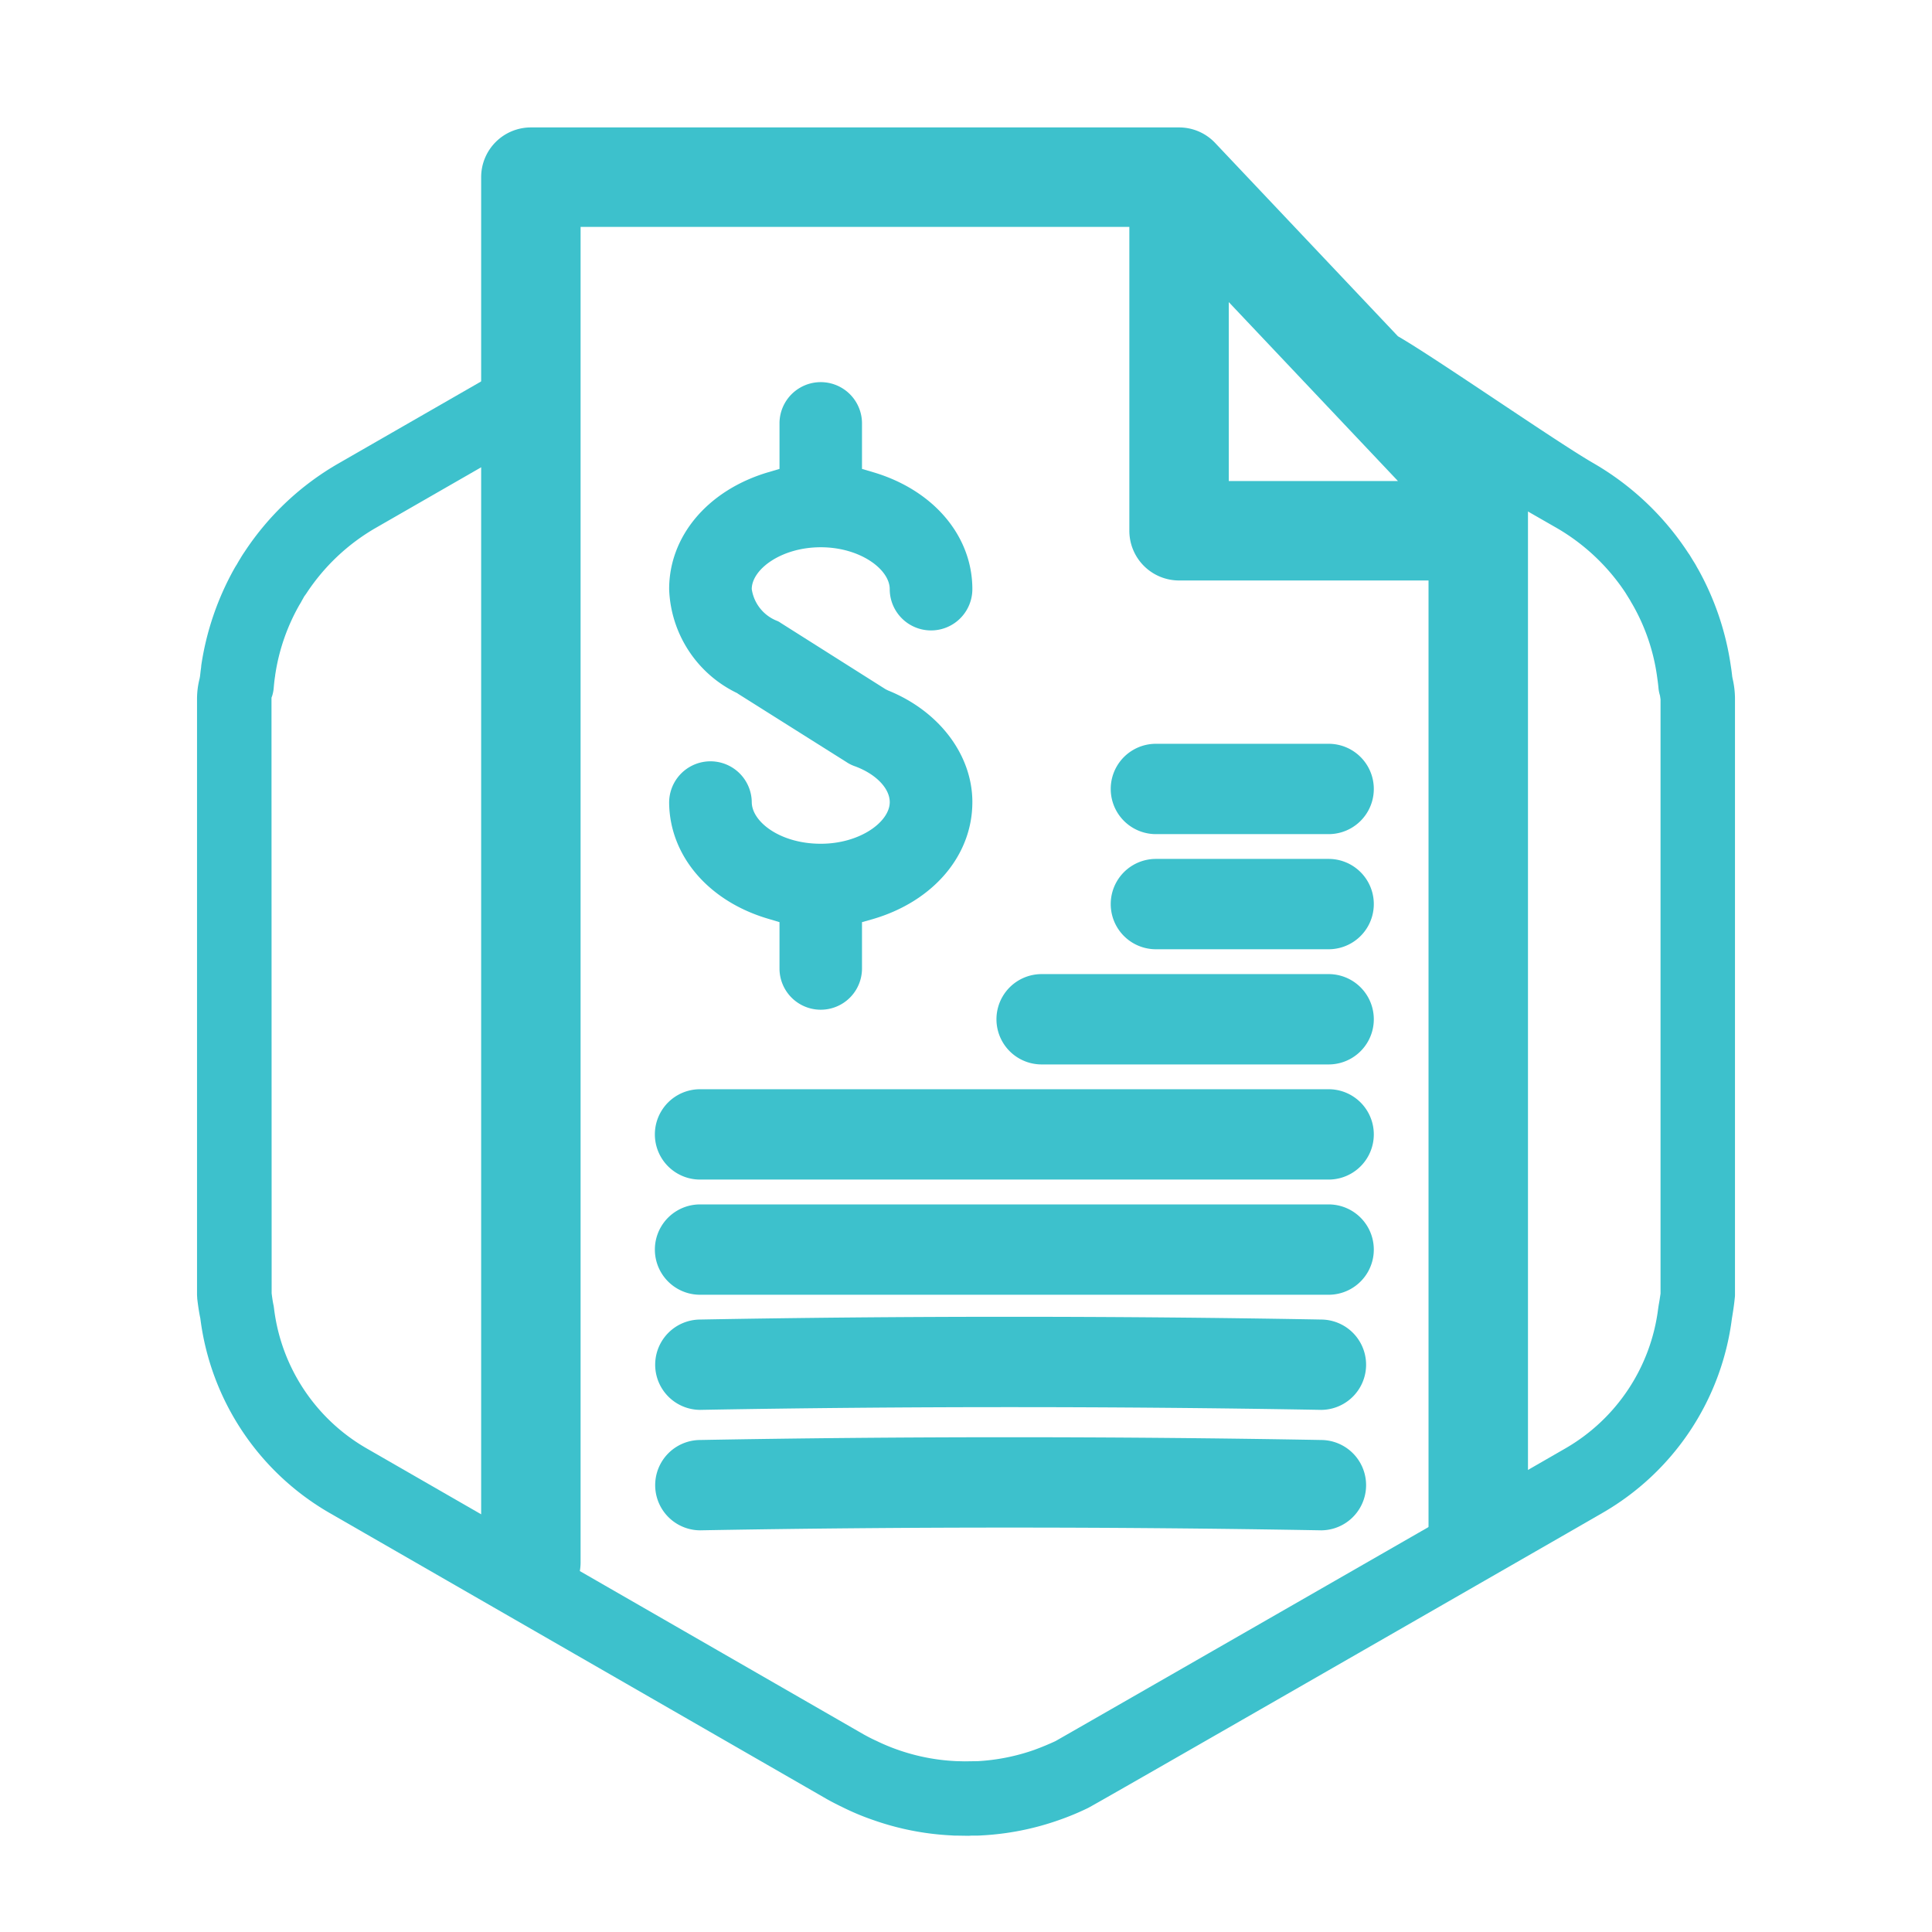 <svg id="Layer_1" data-name="Layer 1" xmlns="http://www.w3.org/2000/svg" viewBox="0 0 124 124"><defs><style>.cls-1{fill:#3dc1cc;}</style></defs><path class="cls-1" d="M31.557,29.606l5.207-2.993L36.64,21.172l-4.239,2.436A22.773,22.773,0,0,1,31.557,29.606Z"/><path class="cls-1" d="M111.202,43.554l-.024-.13c-.024-.212-.047-.413-.082-.625a18.052,18.052,0,0,0-2.112-6.278c-.059-.094-.106-.189-.153-.271-.083-.142-.154-.248-.225-.366l-.165-.272-.083-.118a18.078,18.078,0,0,0-6.077-5.759c-2.365-1.358-10.143-6.764-12.557-8.151l5.722,9.739c2.637,1.514,4.391,2.521,4.452,2.555A13.273,13.273,0,0,1,104.31,38.02l.248.401a2.546,2.546,0,0,1,.13.224l.071.118a12.801,12.801,0,0,1,1.581,4.555c.047.33.083.59.106.85a2.25,2.25,0,0,0,.095.472l.036.248V83.026c-.036.248-.071.484-.118.732l-.035.236a12.08,12.08,0,0,1-5.936,8.957l-2.643,1.522c-19.294,11.081-29.147,16.733-30.103,17.276-.46.212-.885.389-1.369.566a13.164,13.164,0,0,1-3.61.72l-.85.012-.508-.012a13.086,13.086,0,0,1-3.788-.732,12.698,12.698,0,0,1-1.381-.578c-.295-.13-.578-.283-.814-.413L23.513,92.95a12.035,12.035,0,0,1-5.924-8.957l-.024-.177c-.059-.26-.095-.531-.13-.802L17.425,44.781l.047-.13a2.277,2.277,0,0,0,.095-.496c.024-.271.047-.496.082-.72.012-.047.012-.118.024-.177a12.906,12.906,0,0,1,1.545-4.437l.107-.177c.059-.118.118-.212.177-.319v-.012l.153-.212a13.222,13.222,0,0,1,4.449-4.213l7.454-4.284a22.773,22.773,0,0,0,.844-5.997L21.72,29.747a17.865,17.865,0,0,0-6.018,5.664c-.106.154-.188.283-.271.425-.095.153-.165.271-.236.401-.071.106-.118.189-.165.271a18.208,18.208,0,0,0-2.112,6.195l-.012.153c-.036.224-.047.39-.071.567l-.024.13a5.255,5.255,0,0,0-.165,1.274V83.085c0,.094.012.177.012.26.047.401.106.826.2,1.274A16.84,16.84,0,0,0,21.13,97.092L53.061,115.465c.354.201.732.389,1.098.566a16.116,16.116,0,0,0,1.876.779,17.686,17.686,0,0,0,5.039.991,2.878,2.878,0,0,0,.33.012l.755.012c.071,0,.142-.012.224-.012h.213c.118,0,.236,0,.401-.012a17.685,17.685,0,0,0,4.956-.98,17.233,17.233,0,0,0,1.876-.779c.213-.106,2.631-1.475,30.398-17.429l2.643-1.522a16.845,16.845,0,0,0,8.284-12.438c.071-.436.142-.873.189-1.357a1.454,1.454,0,0,0,.012-.224V44.828A5.699,5.699,0,0,0,111.202,43.554Z"/><path class="cls-1" d="M94.877,100.593c-1.763,0-3.191-.428-3.191-2.191V37.256H75.675a3.191,3.191,0,0,1-3.191-3.191V14.562h-35.22v85.712a3.191,3.191,0,0,1-6.382,0V11.37a3.191,3.191,0,0,1,3.191-3.191H75.675a3.182,3.182,0,0,1,2.161.843l.001.001.002.002c.053.049.104.099.154.152l19.203,20.31a3.192,3.192,0,0,1,.873,2.193V97.402A3.191,3.191,0,0,1,94.877,100.593Zm-16.011-69.72H89.723L78.866,19.39Z"/><path class="cls-1" d="M44.929,98.22a2.899,2.899,0,0,1-.052-5.797c12.99-.238,26.813-.238,39.976,0a2.899,2.899,0,0,1-.051,5.797c-.018,0-.036,0-.053-.001-13.095-.234-26.847-.234-39.767,0C44.964,98.22,44.947,98.22,44.929,98.22Zm0-7.731a2.899,2.899,0,0,1-.052-5.797c12.99-.238,26.813-.238,39.976,0a2.899,2.899,0,0,1-.051,5.797c-.018,0-.036,0-.053-.001-13.097-.233-26.848-.233-39.767,0C44.964,90.489,44.947,90.489,44.929,90.489ZM85.275,83.1H44.93a2.899,2.899,0,1,1,0-5.798H85.275a2.899,2.899,0,0,1,0,5.798Zm0-7.393H44.93a2.899,2.899,0,0,1,0-5.798H85.275a2.899,2.899,0,0,1,0,5.798Zm0-7.389H66.854a2.899,2.899,0,1,1,0-5.798H85.275a2.899,2.899,0,1,1,0,5.798Zm0-7.393H74.188a2.899,2.899,0,0,1,0-5.798H85.275a2.899,2.899,0,1,1,0,5.798Zm0-7.389H74.188a2.899,2.899,0,0,1,0-5.798H85.275a2.899,2.899,0,1,1,0,5.798Z"/><path class="cls-1" d="M62.408,51.483c0,3.42-2.502,6.366-6.377,7.503l-.706.2v2.973a2.647,2.647,0,0,1-5.295,0V59.186l-.706-.212c-3.852-1.126-6.338-4.048-6.377-7.44a2.651,2.651,0,0,1,5.303-.039c.016,1.259,1.836,2.659,4.428,2.659,2.526,0,4.428-1.412,4.428-2.671,0-.902-.918-1.832-2.279-2.318a2.35,2.35,0,0,1-.514-.263l-6.942-4.373L47.32,44.49a7.696,7.696,0,0,1-4.373-6.679c0-3.42,2.502-6.365,6.377-7.507l.706-.208v-2.922a2.647,2.647,0,0,1,5.295,0v2.922l.706.208c3.875,1.141,6.377,4.087,6.377,7.507a2.651,2.651,0,0,1-5.303,0c0-1.271-1.902-2.687-4.428-2.687-2.53,0-4.428,1.416-4.428,2.687a2.598,2.598,0,0,0,1.639,2.043.969.969,0,0,1,.208.118l6.746,4.267L57,44.317c3.287,1.326,5.409,4.142,5.409,7.166"/></svg>
